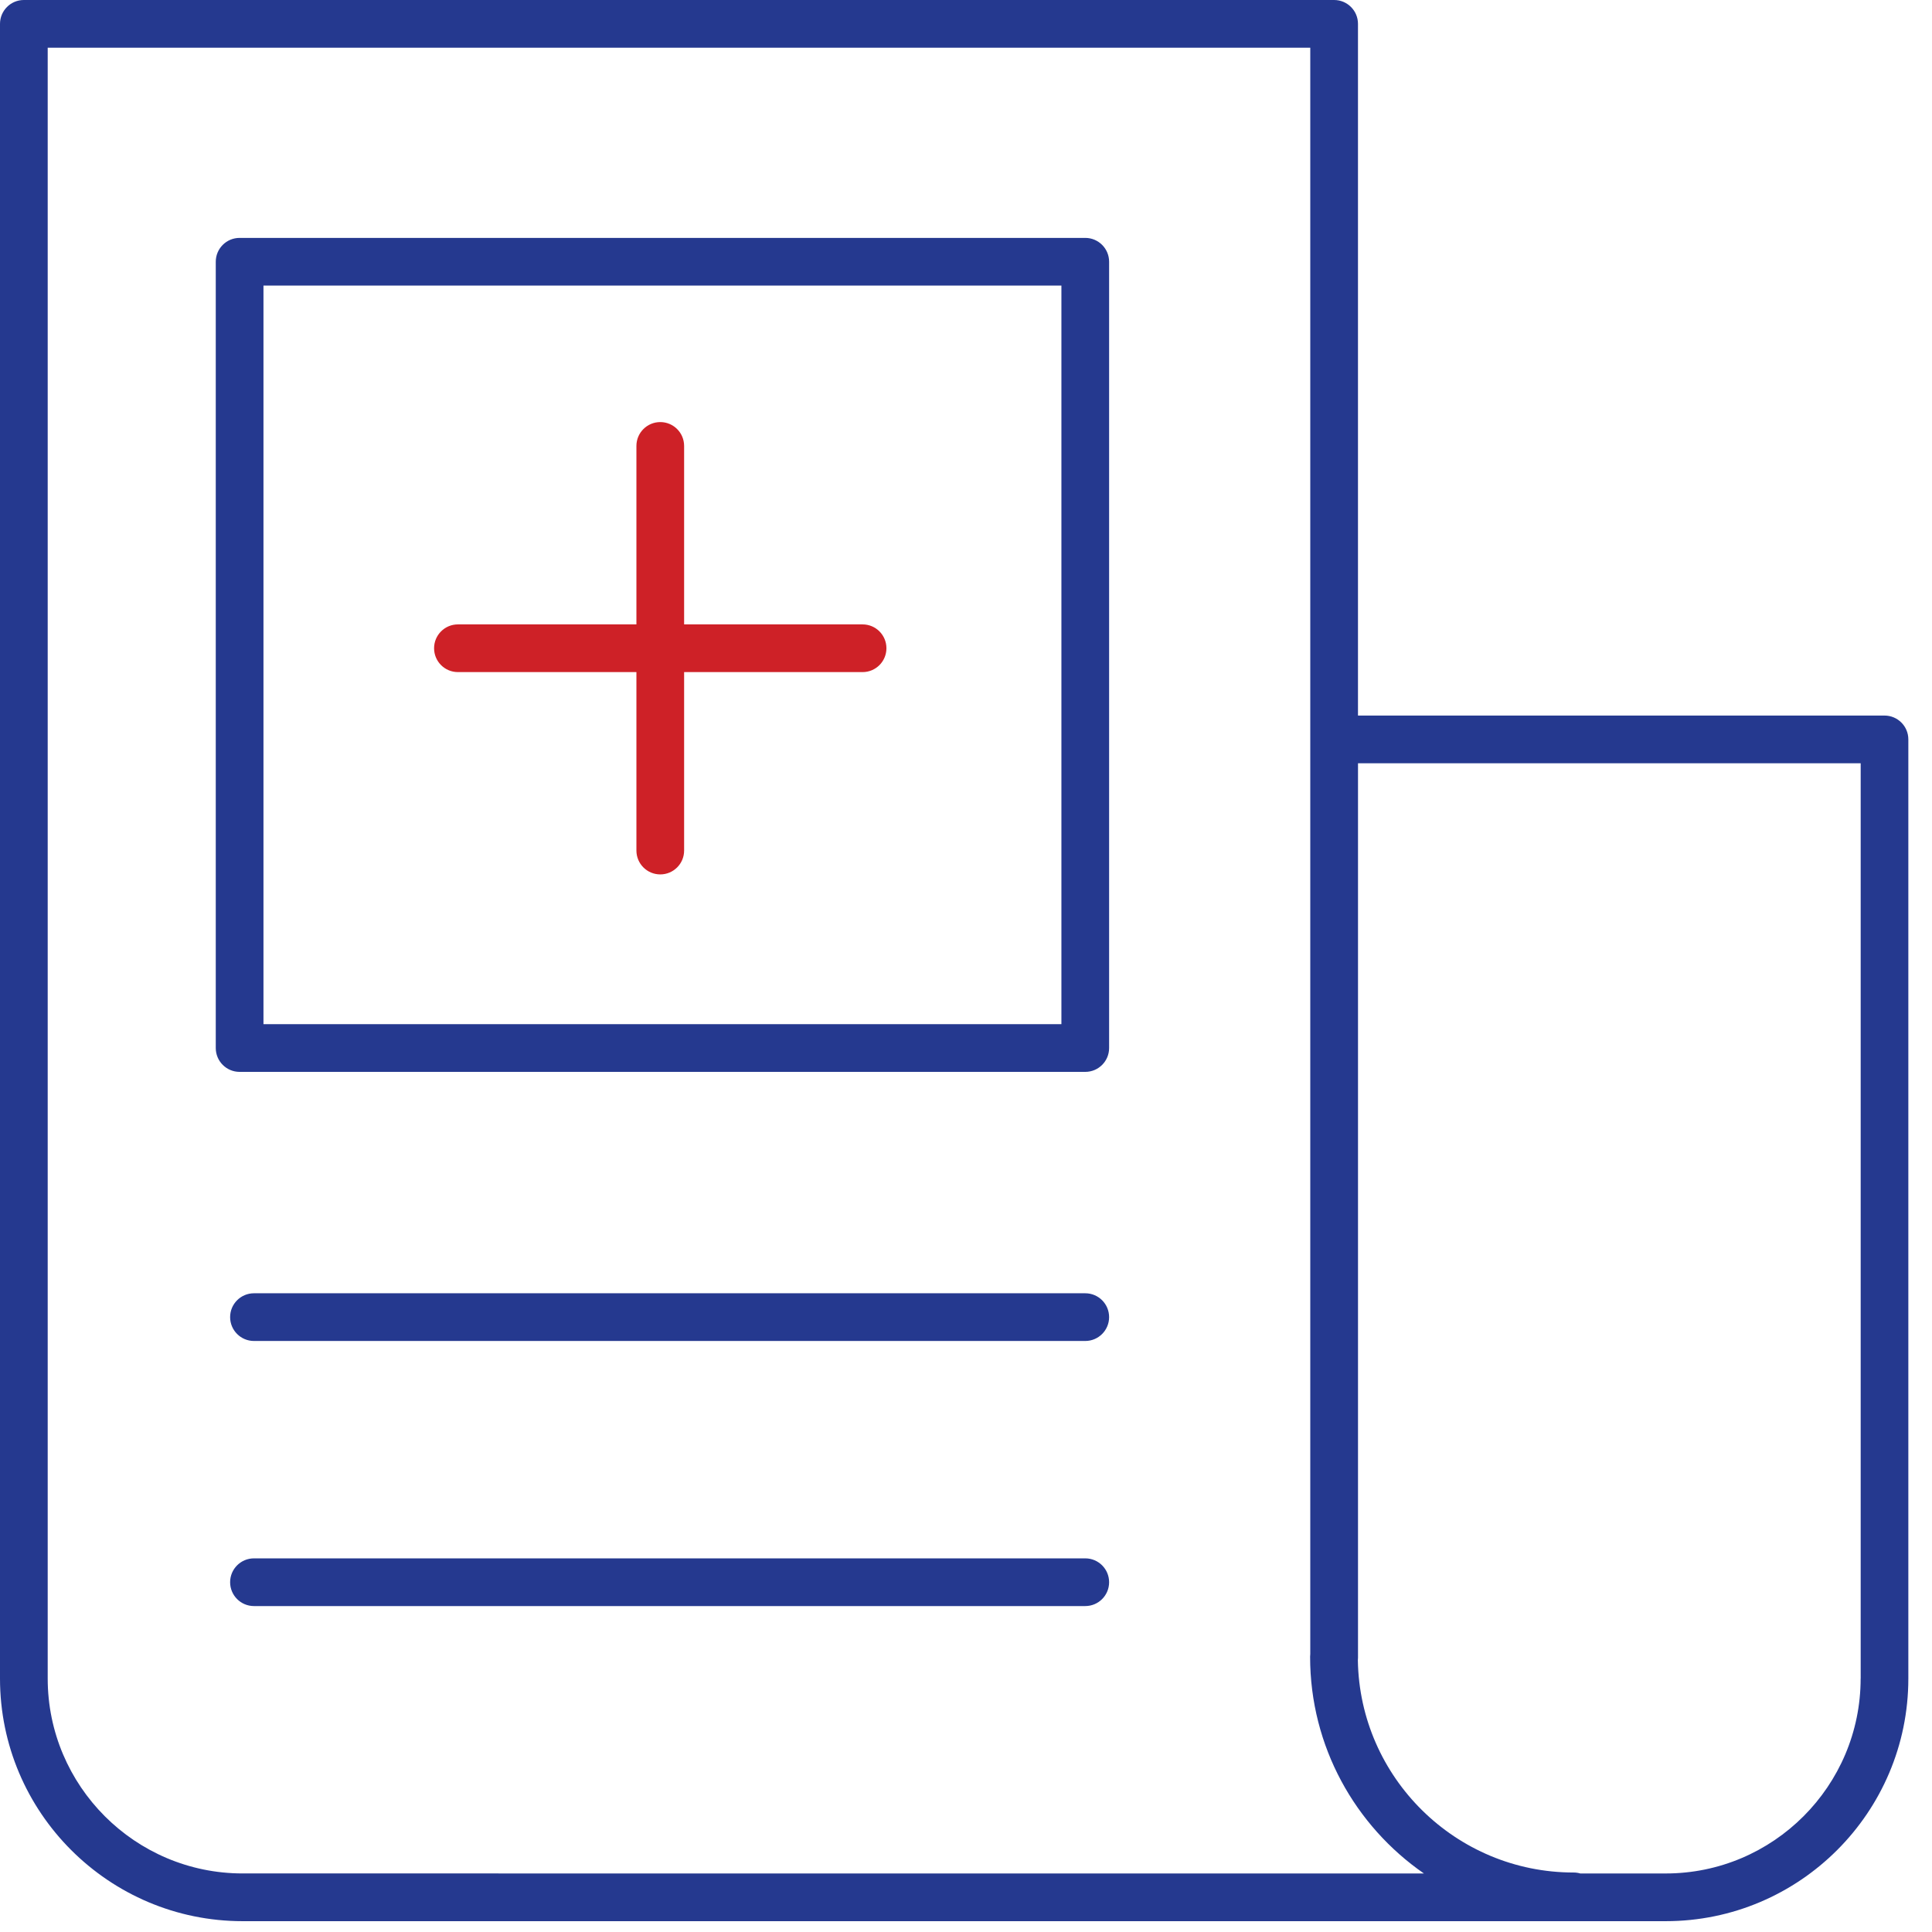 <svg width="81" height="81" viewBox="0 0 81 81" fill="none" xmlns="http://www.w3.org/2000/svg">
<path d="M19.199 28.178H26.682V35.66C26.682 36.213 27.13 36.66 27.682 36.66C28.234 36.66 28.682 36.213 28.682 35.66V28.178H36.164C36.716 28.178 37.164 27.731 37.164 27.178C37.164 26.625 36.716 26.178 36.164 26.178H28.682V18.696C28.682 18.143 28.234 17.696 27.682 17.696C27.13 17.696 26.682 18.143 26.682 18.696V26.178H19.199C18.647 26.178 18.199 26.625 18.199 27.178C18.199 27.731 18.647 28.178 19.199 28.178Z" fill="#CE2127"/>
<path d="M79.008 30H56.934V1C56.934 0.447 56.486 0 55.934 0H1C0.448 0 0 0.447 0 1V70.373C0 75.982 4.563 80.546 10.172 80.546H69.836C75.445 80.546 80.008 75.983 80.008 70.373V31C80.008 30.447 79.561 30 79.008 30ZM10.172 78.545C5.666 78.545 2 74.879 2 70.372V2H54.934V69.34C54.929 69.379 54.927 69.42 54.927 69.461C54.927 73.223 56.817 76.551 59.698 78.546L10.172 78.545ZM78.008 70.373C78.008 74.88 74.342 78.546 69.836 78.546H66.254C66.165 78.52 66.07 78.506 65.973 78.506C61.035 78.506 57.009 74.529 56.929 69.611C56.933 69.574 56.935 69.537 56.935 69.5V32H78.01V70.373H78.008Z" fill="#25398F"/>
<path d="M45.5 54.221H10.648C10.096 54.221 9.648 54.668 9.648 55.221C9.648 55.774 10.096 56.221 10.648 56.221H45.5C46.052 56.221 46.5 55.774 46.5 55.221C46.5 54.668 46.052 54.221 45.5 54.221Z" fill="#25398F"/>
<path d="M45.5 65.335H10.648C10.096 65.335 9.648 65.782 9.648 66.335C9.648 66.888 10.096 67.335 10.648 67.335H45.5C46.052 67.335 46.5 66.888 46.5 66.335C46.5 65.782 46.052 65.335 45.5 65.335Z" fill="#25398F"/>
<path d="M45.5 9.974H10.046C9.494 9.974 9.046 10.421 9.046 10.974V43.939C9.046 44.492 9.494 44.939 10.046 44.939H45.5C46.052 44.939 46.5 44.492 46.5 43.939V10.974C46.5 10.421 46.052 9.974 45.5 9.974ZM44.5 42.939H11.046V11.974H44.5V42.939Z" fill="#25398F"/>
</svg>
